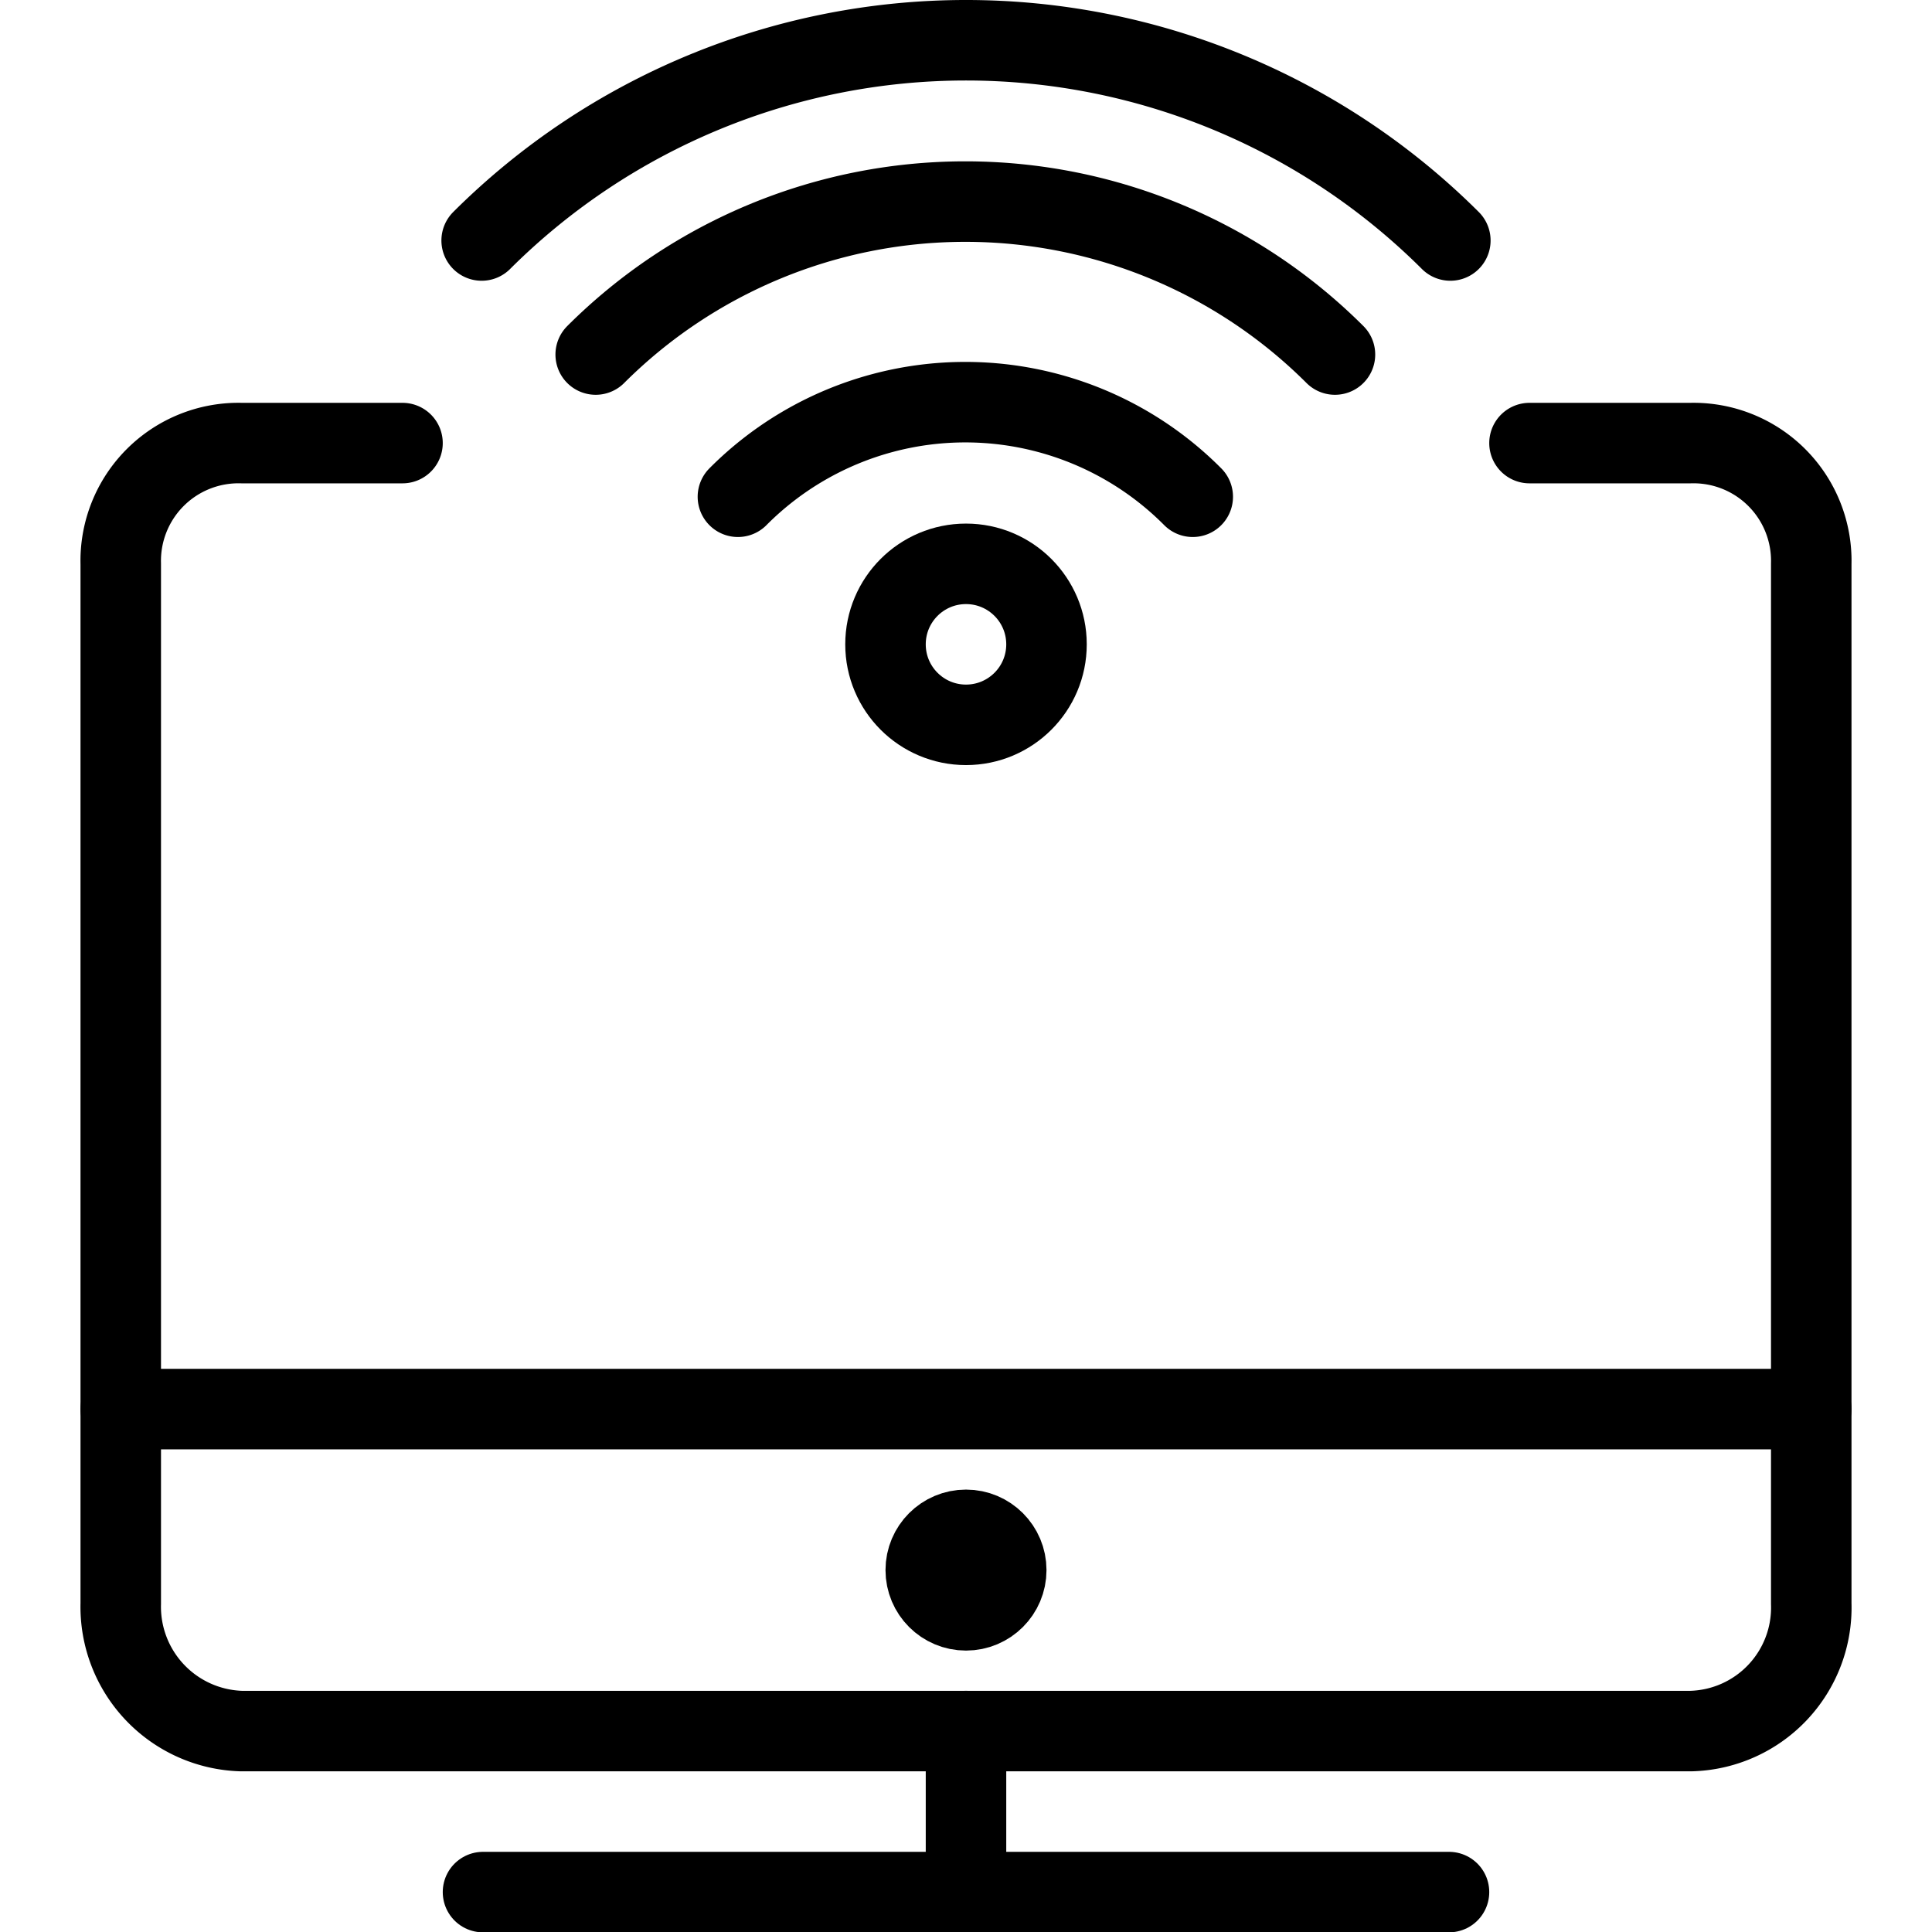 <svg xmlns="http://www.w3.org/2000/svg" viewBox="0 0 144 144.025"><circle cx="72" cy="48.025" r="6" style="fill:none;stroke:#000;stroke-linecap:round;stroke-linejoin:round;stroke-width:6px"/><path d="M55,37a23.901,23.901,0,0,1,33.9,0" transform="translate(0 0.025)" style="fill:none;stroke:#000;stroke-linecap:round;stroke-linejoin:round;stroke-width:6px"/><path d="M44.4,26.4a38.99,38.99,0,0,1,55.1,0" transform="translate(0 0.025)" style="fill:none;stroke:#000;stroke-linecap:round;stroke-linejoin:round;stroke-width:6px"/><path d="M35.9,17.9a51.121,51.121,0,0,1,72.2,0" transform="translate(0 0.025)" style="fill:none;stroke:#000;stroke-linecap:round;stroke-linejoin:round;stroke-width:6px"/><path d="M114,33h12a8.779,8.779,0,0,1,9,9v77.5a9.208,9.208,0,0,1-9,9.5H18a9.271,9.271,0,0,1-9-9.5V42a8.779,8.779,0,0,1,9-9H30" transform="translate(0 0.025)" style="fill:none;stroke:#000;stroke-linecap:round;stroke-linejoin:round;stroke-width:6px"/><line x1="36" y1="141.025" x2="108" y2="141.025" style="fill:none;stroke:#000;stroke-linecap:round;stroke-linejoin:round;stroke-width:6px"/><line x1="72" y1="129.025" x2="72" y2="141.025" style="fill:none;stroke:#000;stroke-linecap:round;stroke-linejoin:round;stroke-width:6px"/><circle cx="72" cy="117.025" r="3" style="fill:none;stroke:#000;stroke-linecap:round;stroke-linejoin:round;stroke-width:6px"/><line x1="9" y1="105.025" x2="135" y2="105.025" style="fill:none;stroke:#000;stroke-linecap:round;stroke-linejoin:round;stroke-width:6px"/><rect y="0.025" width="144" height="144" style="fill:none"/></svg>